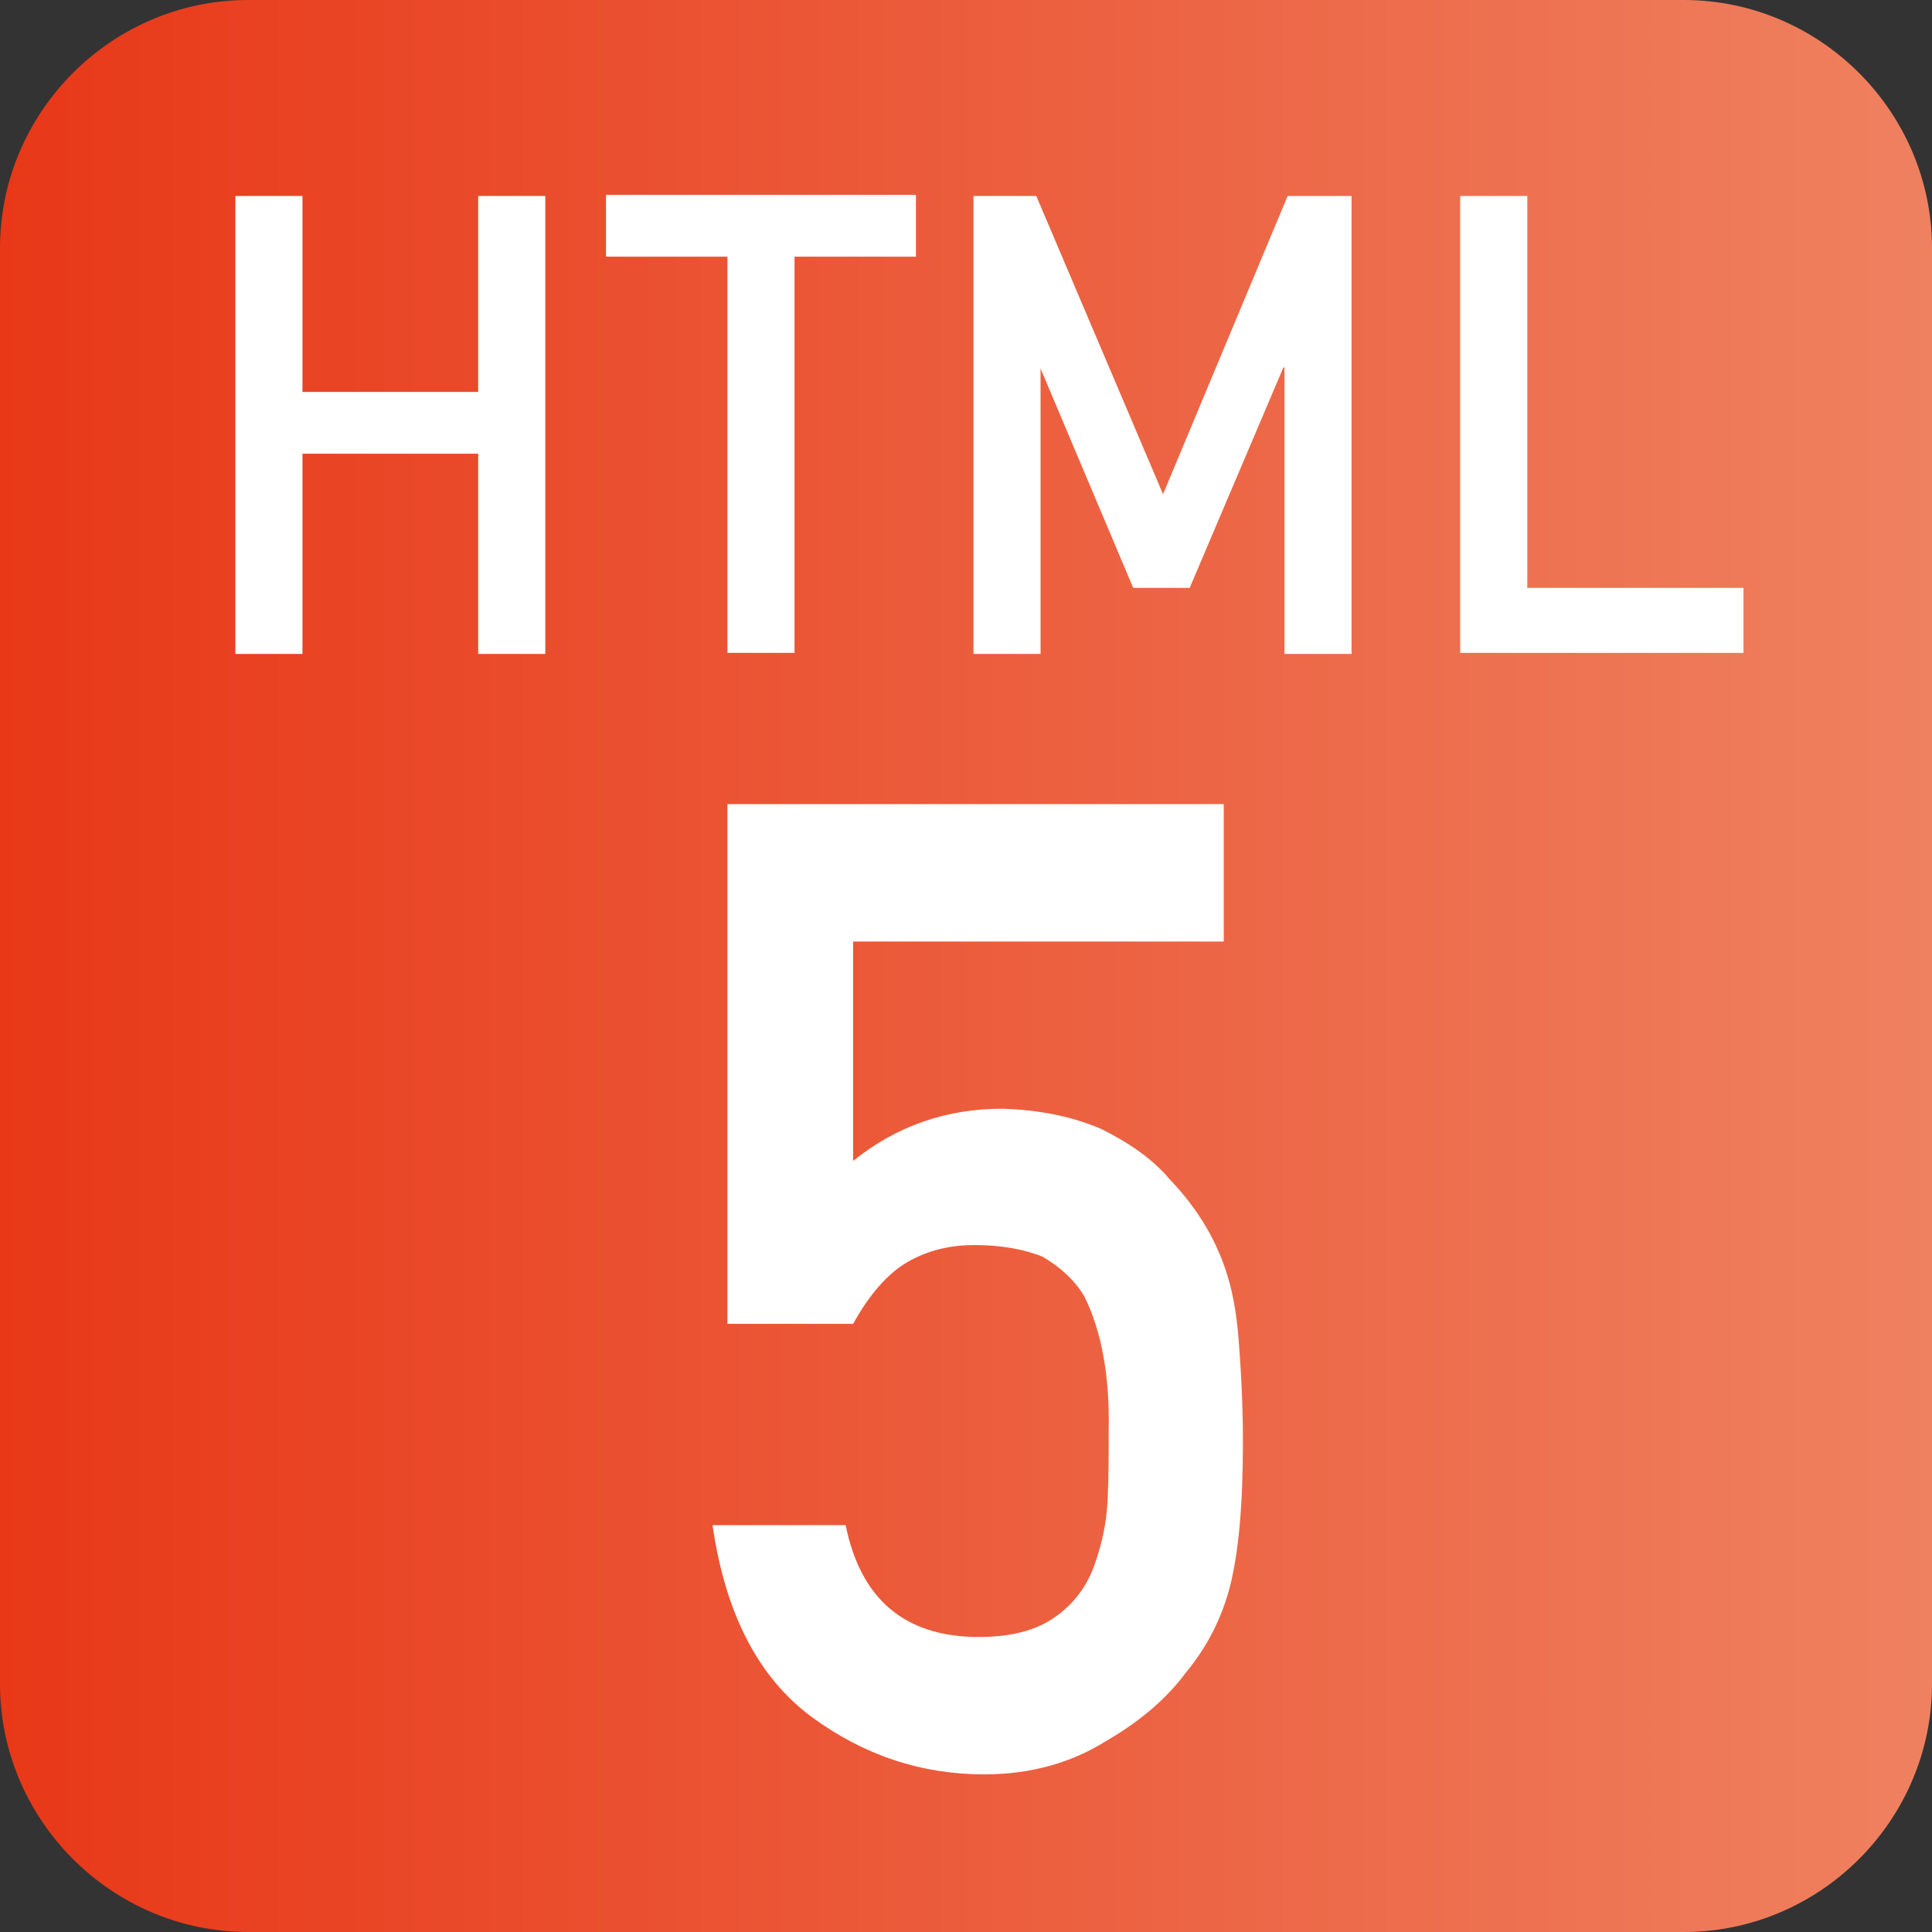 <?xml version="1.0" encoding="utf-8"?>
<!-- Generator: Adobe Illustrator 20.0.0, SVG Export Plug-In . SVG Version: 6.00 Build 0)  -->
<svg version="1.1" id="图层_1" xmlns="http://www.w3.org/2000/svg" xmlns:xlink="http://www.w3.org/1999/xlink" x="0px" y="0px"
	 viewBox="0 0 181.4 181.4" style="enable-background:new 0 0 181.4 181.4;" xml:space="preserve">
<rect x="0" y="0" width="181.4" height="181.4" fill="#333333" stroke="none"/>
<style type="text/css">
	.st0{fill:url(#SVGID_1_);}
	.st1{fill:#FFFFFF;}
</style>
<linearGradient id="SVGID_1_" gradientUnits="userSpaceOnUse" x1="0" y1="92.7" x2="181.4" y2="92.7" gradientTransform="matrix(1 0 0 -1 0 183.4)">
	<stop  offset="0" style="stop-color:#E83818"/>
	<stop  offset="1" style="stop-color:#EF8160"/>
</linearGradient>
<path class="st0" d="M158.1,181.4H23.3C10.5,181.4,0,170.9,0,158.1V23.3C0,10.5,10.5,0,23.3,0h134.8c12.8,0,23.3,10.5,23.3,23.3
	v134.8C181.4,170.9,170.9,181.4,158.1,181.4z"/>
<g>
	<path class="st1" d="M44.9,42.6H28.4v18.8h-6.3v-43h6.3v18.4h16.5V18.4h6.3v43h-6.3V42.6z"/>
	<path class="st1" d="M68.3,24.1H56.9v-5.8H86v5.8H74.6v37.2h-6.3V24.1z"/>
	<path class="st1" d="M91.4,18.4h5.9l11.9,28l11.7-28h6v43h-6.3V34.5h-0.1l-8.8,20.7h-5.3l-8.7-20.6l0,0v26.8h-6.3V18.4z"/>
	<path class="st1" d="M137.1,18.4h6.3v36.8h20.3v6.1h-26.6V18.4z"/>
</g>
<g>
	<path class="st1" d="M68.3,75.5h46.6v12.9H80.1V109c4.1-3.3,8.8-4.9,14-4.9c3.4,0.1,6.5,0.7,9.3,1.9c2.6,1.3,4.8,2.8,6.4,4.7
		c2.4,2.5,4.2,5.3,5.3,8.6c0.6,1.8,1,3.9,1.2,6.5s0.4,5.8,0.4,9.6c0,5.9-0.4,10.3-1.2,13.5c-0.8,3.1-2.2,5.8-4.2,8.2
		c-1.7,2.3-4.2,4.5-7.5,6.4c-3.2,2-7,3.1-11.4,3.1c-5.9,0-11.3-1.8-16.2-5.4c-5-3.7-8.1-9.7-9.3-18h12.5c1.4,6.9,5.5,10.5,12.5,10.5
		c3,0,5.4-0.6,7.2-1.9c1.7-1.2,2.9-2.8,3.6-4.7s1.2-4,1.3-6.3c0.1-2.2,0.1-4.4,0.1-6.5c0.1-5.2-0.7-9.4-2.3-12.6
		c-0.9-1.5-2.2-2.7-3.9-3.7c-1.7-0.7-3.9-1.1-6.4-1.1c-2.3,0-4.4,0.5-6.3,1.6c-1.9,1.1-3.6,3.1-5.1,5.8H68.3V75.5z"/>
</g>
</svg>
